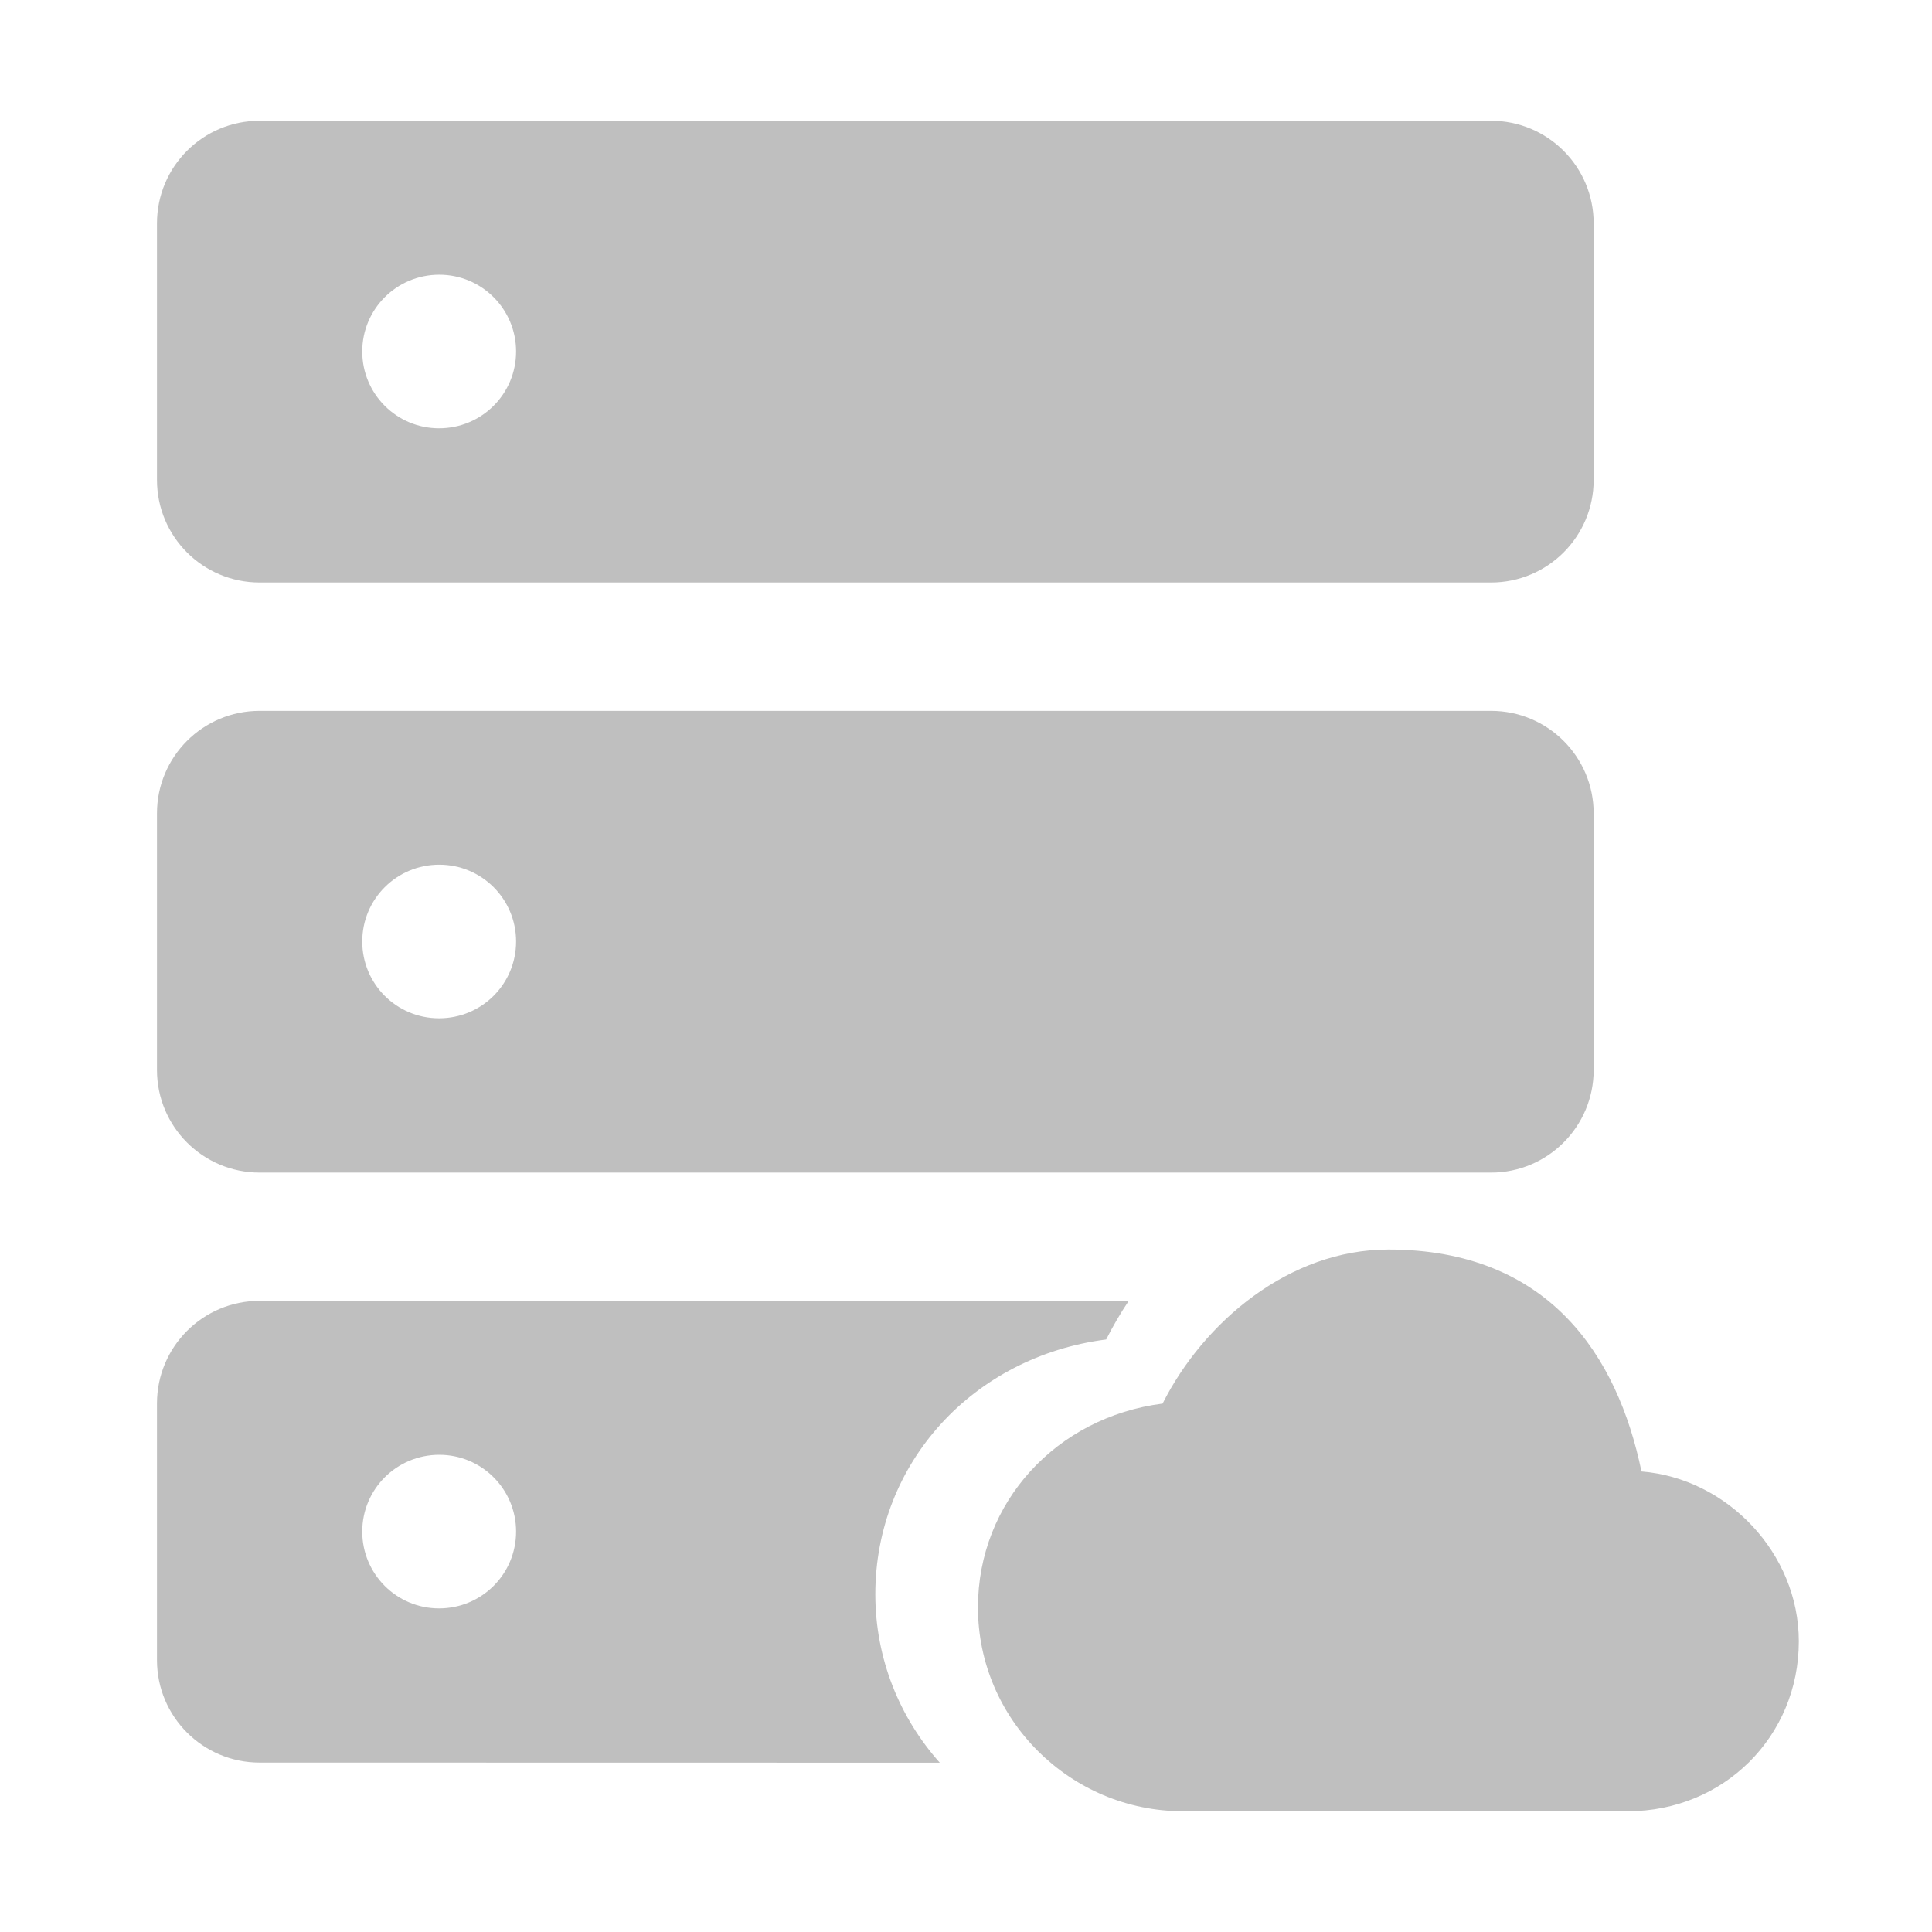 <?xml version="1.0" encoding="UTF-8"?>
<svg width="16px" height="16px" viewBox="0 0 16 16" version="1.1" xmlns="http://www.w3.org/2000/svg" xmlns:xlink="http://www.w3.org/1999/xlink">
    <title>easycmp-app</title>
    <g id="easycmp-app" stroke="none" stroke-width="1" fill="none" fill-rule="evenodd">
        <g id="编组-2" transform="translate(1.3, 1)">
            <g id="编组">
                <rect id="矩形备份-11" opacity="0.446" x="0" y="0" width="11.898" height="13.597"></rect>
                <path d="M8.048,9.773 C7.978,9.877 7.916,9.984 7.861,10.093 C6.763,10.233 5.949,11.113 5.949,12.203 C5.949,12.737 6.151,13.226 6.483,13.598 L0.85,13.597 C0.38,13.597 0,13.217 0,12.748 L0,10.623 C0,10.154 0.38,9.773 0.85,9.773 Z M2.338,11.048 C1.984,11.048 1.7,11.333 1.7,11.684 C1.7,12.035 1.984,12.32 2.336,12.32 C2.69,12.32 2.974,12.035 2.974,11.684 C2.974,11.333 2.69,11.048 2.338,11.048 Z" id="形状结合" fill="#BFBFBF"></path>
                <path d="M11.048,4.887 C11.517,4.887 11.898,5.267 11.898,5.736 L11.898,7.861 C11.898,8.33 11.517,8.711 11.048,8.711 L0.85,8.711 C0.38,8.711 0,8.33 0,7.861 L0,5.736 C0,5.267 0.38,4.887 0.85,4.887 L11.048,4.887 Z M2.338,6.161 C1.984,6.161 1.7,6.446 1.7,6.797 C1.7,7.149 1.984,7.433 2.336,7.433 C2.69,7.433 2.974,7.149 2.974,6.797 C2.974,6.446 2.69,6.161 2.338,6.161 Z" id="形状结合备份" fill="#BFBFBF"></path>
                <path d="M11.048,0 C11.517,0 11.898,0.38 11.898,0.85 L11.898,2.974 C11.898,3.444 11.517,3.824 11.048,3.824 L0.85,3.824 C0.38,3.824 0,3.444 0,2.974 L0,0.85 C0,0.38 0.38,0 0.85,0 L11.048,0 Z M2.338,1.275 C1.984,1.275 1.7,1.56 1.7,1.911 C1.7,2.262 1.984,2.547 2.336,2.547 C2.69,2.547 2.974,2.262 2.974,1.911 C2.974,1.56 2.69,1.275 2.338,1.275 Z" id="形状结合备份-2" fill="#BFBFBF"></path>
            </g>
            <path d="M9.178,14 C9.122,14 9.037,14 8.923,14 C8.81,14 8.697,14 8.583,14 L8.498,14 C7.564,14 6.799,13.24 6.799,12.312 C6.799,11.44 7.45,10.736 8.328,10.624 C8.668,9.949 9.376,9.348 10.198,9.348 C11.528,9.348 12.096,10.23 12.294,11.186 C13.003,11.243 13.597,11.862 13.597,12.593 C13.597,13.381 12.974,14 12.181,14 L9.518,14 L9.178,14 Z" id="路径" fill="#BFBFBF"></path>
        </g>
    </g>
</svg>